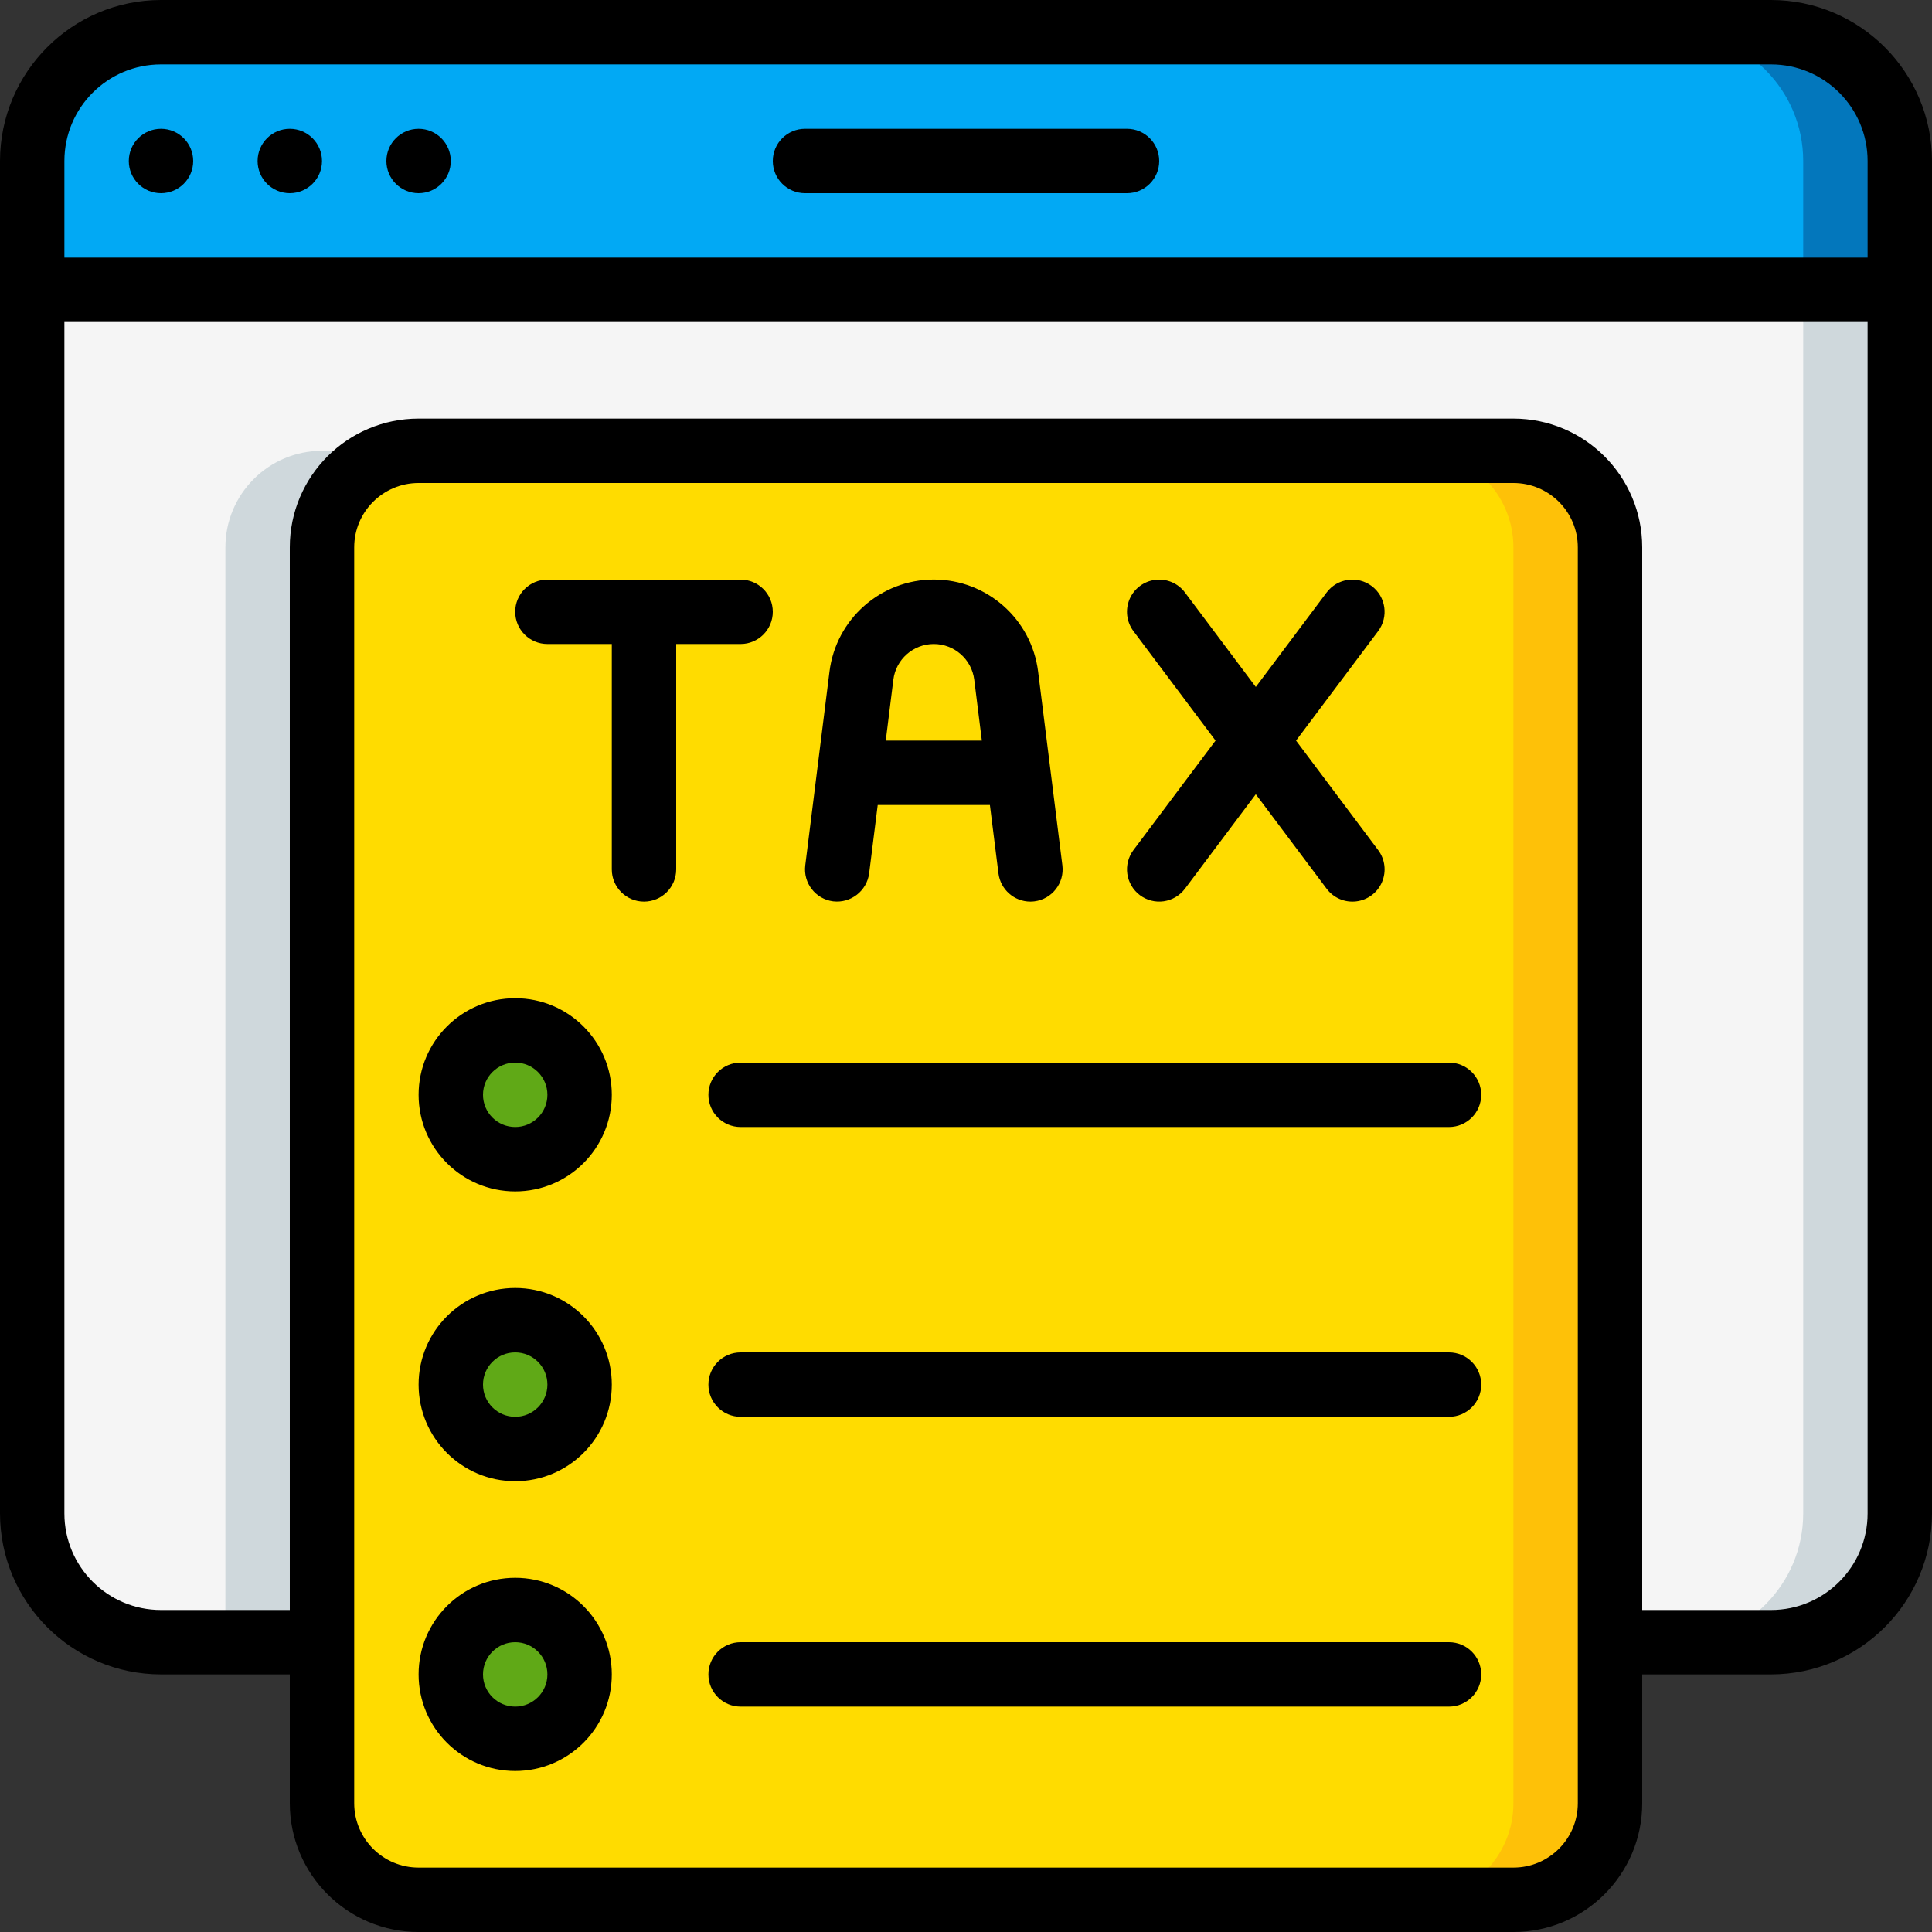 <?xml version="1.0" encoding="UTF-8"?>
<svg xmlns="http://www.w3.org/2000/svg" onmouseup="{ if(window.parent.document.onmouseup) window.parent.document.onmouseup(arguments[0]);}" width="512" viewBox="0 0 60 60" height="512"><rect x="0" y="0" width="60" height="60" fill="#333333" stroke="none"/><g fill-rule="evenodd" fill="none" id="Page-1"><g fill-rule="nonzero" id="055---Tax-Returns"><g transform="translate(1 1)" id="Icons"><path data-cppathid="10000" fill="#f5f5f5" d="m58 8v38c0 2.209-1.791 4-4 4h-5v-34c0-1.657-1.343-3-3-3h-34c-1.657 0-3 1.343-3 3v34h-5c-2.209 0-4-1.791-4-4v-38z" id="Shape"/><path data-cppathid="10001" fill="#cfd8dc" d="m6 16v34h3v-34c0-1.657 1.343-3 3-3h-3c-1.657 0-3 1.343-3 3z" id="Shape"/><path data-cppathid="10002" fill="#cfd8dc" d="m55 8v38c0 2.209-1.791 4-4 4h3c2.209 0 4-1.791 4-4v-38z" id="Shape"/><path data-cppathid="10003" fill="#02a9f4" d="m58 4v4h-58v-4c0-2.209 1.791-4 4-4h50c2.209 0 4 1.791 4 4z" id="Shape"/><path data-cppathid="10004" fill="#0377bc" d="m54 0h-3c2.209 0 4 1.791 4 4v4h3v-4c0-2.209-1.791-4-4-4z" id="Shape"/><rect data-cppathid="10005" y="13" x="9" width="40" rx="3" height="45" fill="#ffdc00" id="Rectangle-path"/><path data-cppathid="10006" fill="#fec108" d="m46 13h-3c1.657 0 3 1.343 3 3v39c0 1.657-1.343 3-3 3h3c1.657 0 3-1.343 3-3v-39c0-1.657-1.343-3-3-3z" id="Shape"/><g fill="#60a917"><circle data-cppathid="10007" r="2" cy="33" cx="15" id="Oval"/><circle data-cppathid="10008" r="2" cy="42" cx="15" id="Oval"/><circle data-cppathid="10009" r="2" cy="51" cx="15" id="Oval"/></g></g><g fill="#000" id="Icons_copy"><path data-cppathid="10010" d="m55 0h-50c-2.76.003-4.997 2.24-5 5v42c.003 2.76 2.24 4.997 5 5h4v4c0 2.209 1.791 4 4 4h34c2.209 0 4-1.791 4-4v-4h4c2.76-.003 4.997-2.24 5-5v-42c-.003-2.76-2.24-4.997-5-5zm-50 2h50c1.657 0 3 1.343 3 3v3h-56v-3c0-1.657 1.343-3 3-3zm44 54c0 1.105-.895 2-2 2h-34c-1.105 0-2-.895-2-2v-39c0-1.105.895-2 2-2h34c1.105 0 2 .895 2 2zm6-6h-4v-33c0-2.209-1.791-4-4-4h-34c-2.209 0-4 1.791-4 4v33h-4c-1.657 0-3-1.343-3-3v-37h56v37c0 1.657-1.343 3-3 3z" id="Shape"/><circle data-cppathid="10011" r="1" cy="5" cx="5" id="Oval"/><circle data-cppathid="10012" r="1" cy="5" cx="9" id="Oval"/><circle data-cppathid="10013" r="1" cy="5" cx="13" id="Oval"/><path data-cppathid="10014" d="m25 6h10c.552 0 1-.448 1-1s-.448-1-1-1h-10c-.552 0-1 .448-1 1s.448 1 1 1z" id="Shape"/><path data-cppathid="10015" d="m25.876 27.992c.547.064 1.043-.323 1.116-.868l.266-2.124h3.484l.266 2.124c.063.5.488.876.992.876.042-0.0.084-.003.125-.008.548-.069.936-.568.868-1.116l-.753-6.016c-.203-1.635-1.593-2.862-3.24-2.862s-3.037 1.227-3.24 2.862l-.752 6.016c-.068.548.32 1.047.868 1.116zm3.124-7.992c.638.001 1.176.475 1.256 1.108l.236 1.892h-2.984l.236-1.892c.08-.633.618-1.107 1.256-1.108z" id="Shape"/><path data-cppathid="10016" d="m35.4 27.8c.212.159.479.227.741.19.263-.038.499-.178.659-.39l2.2-2.934 2.2 2.934c.214.286.565.436.92.393.355-.043.66-.271.8-.6.14-.329.095-.707-.12-.993l-2.55-3.4 2.55-3.4c.331-.442.242-1.069-.2-1.4s-1.069-.242-1.4.2l-2.2 2.934-2.2-2.934c-.214-.286-.565-.436-.92-.393-.355.043-.66.271-.8.6-.14.329-.095.707.12.993l2.55 3.4-2.55 3.4c-.159.212-.227.479-.19.741.038.263.178.499.39.659z" id="Shape"/><path data-cppathid="10017" d="m23 20c.552 0 1-.448 1-1s-.448-1-1-1h-6c-.552 0-1 .448-1 1s.448 1 1 1h2v7c0 .552.448 1 1 1s1-.448 1-1v-7z" id="Shape"/><path data-cppathid="10018" d="m16 31c-1.657 0-3 1.343-3 3s1.343 3 3 3 3-1.343 3-3-1.343-3-3-3zm0 4c-.552 0-1-.448-1-1s.448-1 1-1 1 .448 1 1-.448 1-1 1z" id="Shape"/><path data-cppathid="10019" d="m45 33h-22c-.552 0-1 .448-1 1s.448 1 1 1h22c.552 0 1-.448 1-1s-.448-1-1-1z" id="Shape"/><path data-cppathid="10020" d="m16 40c-1.657 0-3 1.343-3 3s1.343 3 3 3 3-1.343 3-3-1.343-3-3-3zm0 4c-.552 0-1-.448-1-1s.448-1 1-1 1 .448 1 1-.448 1-1 1z" id="Shape"/><path data-cppathid="10021" d="m45 42h-22c-.552 0-1 .448-1 1s.448 1 1 1h22c.552 0 1-.448 1-1s-.448-1-1-1z" id="Shape"/><path data-cppathid="10022" d="m16 49c-1.657 0-3 1.343-3 3s1.343 3 3 3 3-1.343 3-3-1.343-3-3-3zm0 4c-.552 0-1-.448-1-1s.448-1 1-1 1 .448 1 1-.448 1-1 1z" id="Shape"/><path data-cppathid="10023" d="m45 51h-22c-.552 0-1 .448-1 1s.448 1 1 1h22c.552 0 1-.448 1-1s-.448-1-1-1z" id="Shape"/></g></g></g></svg>